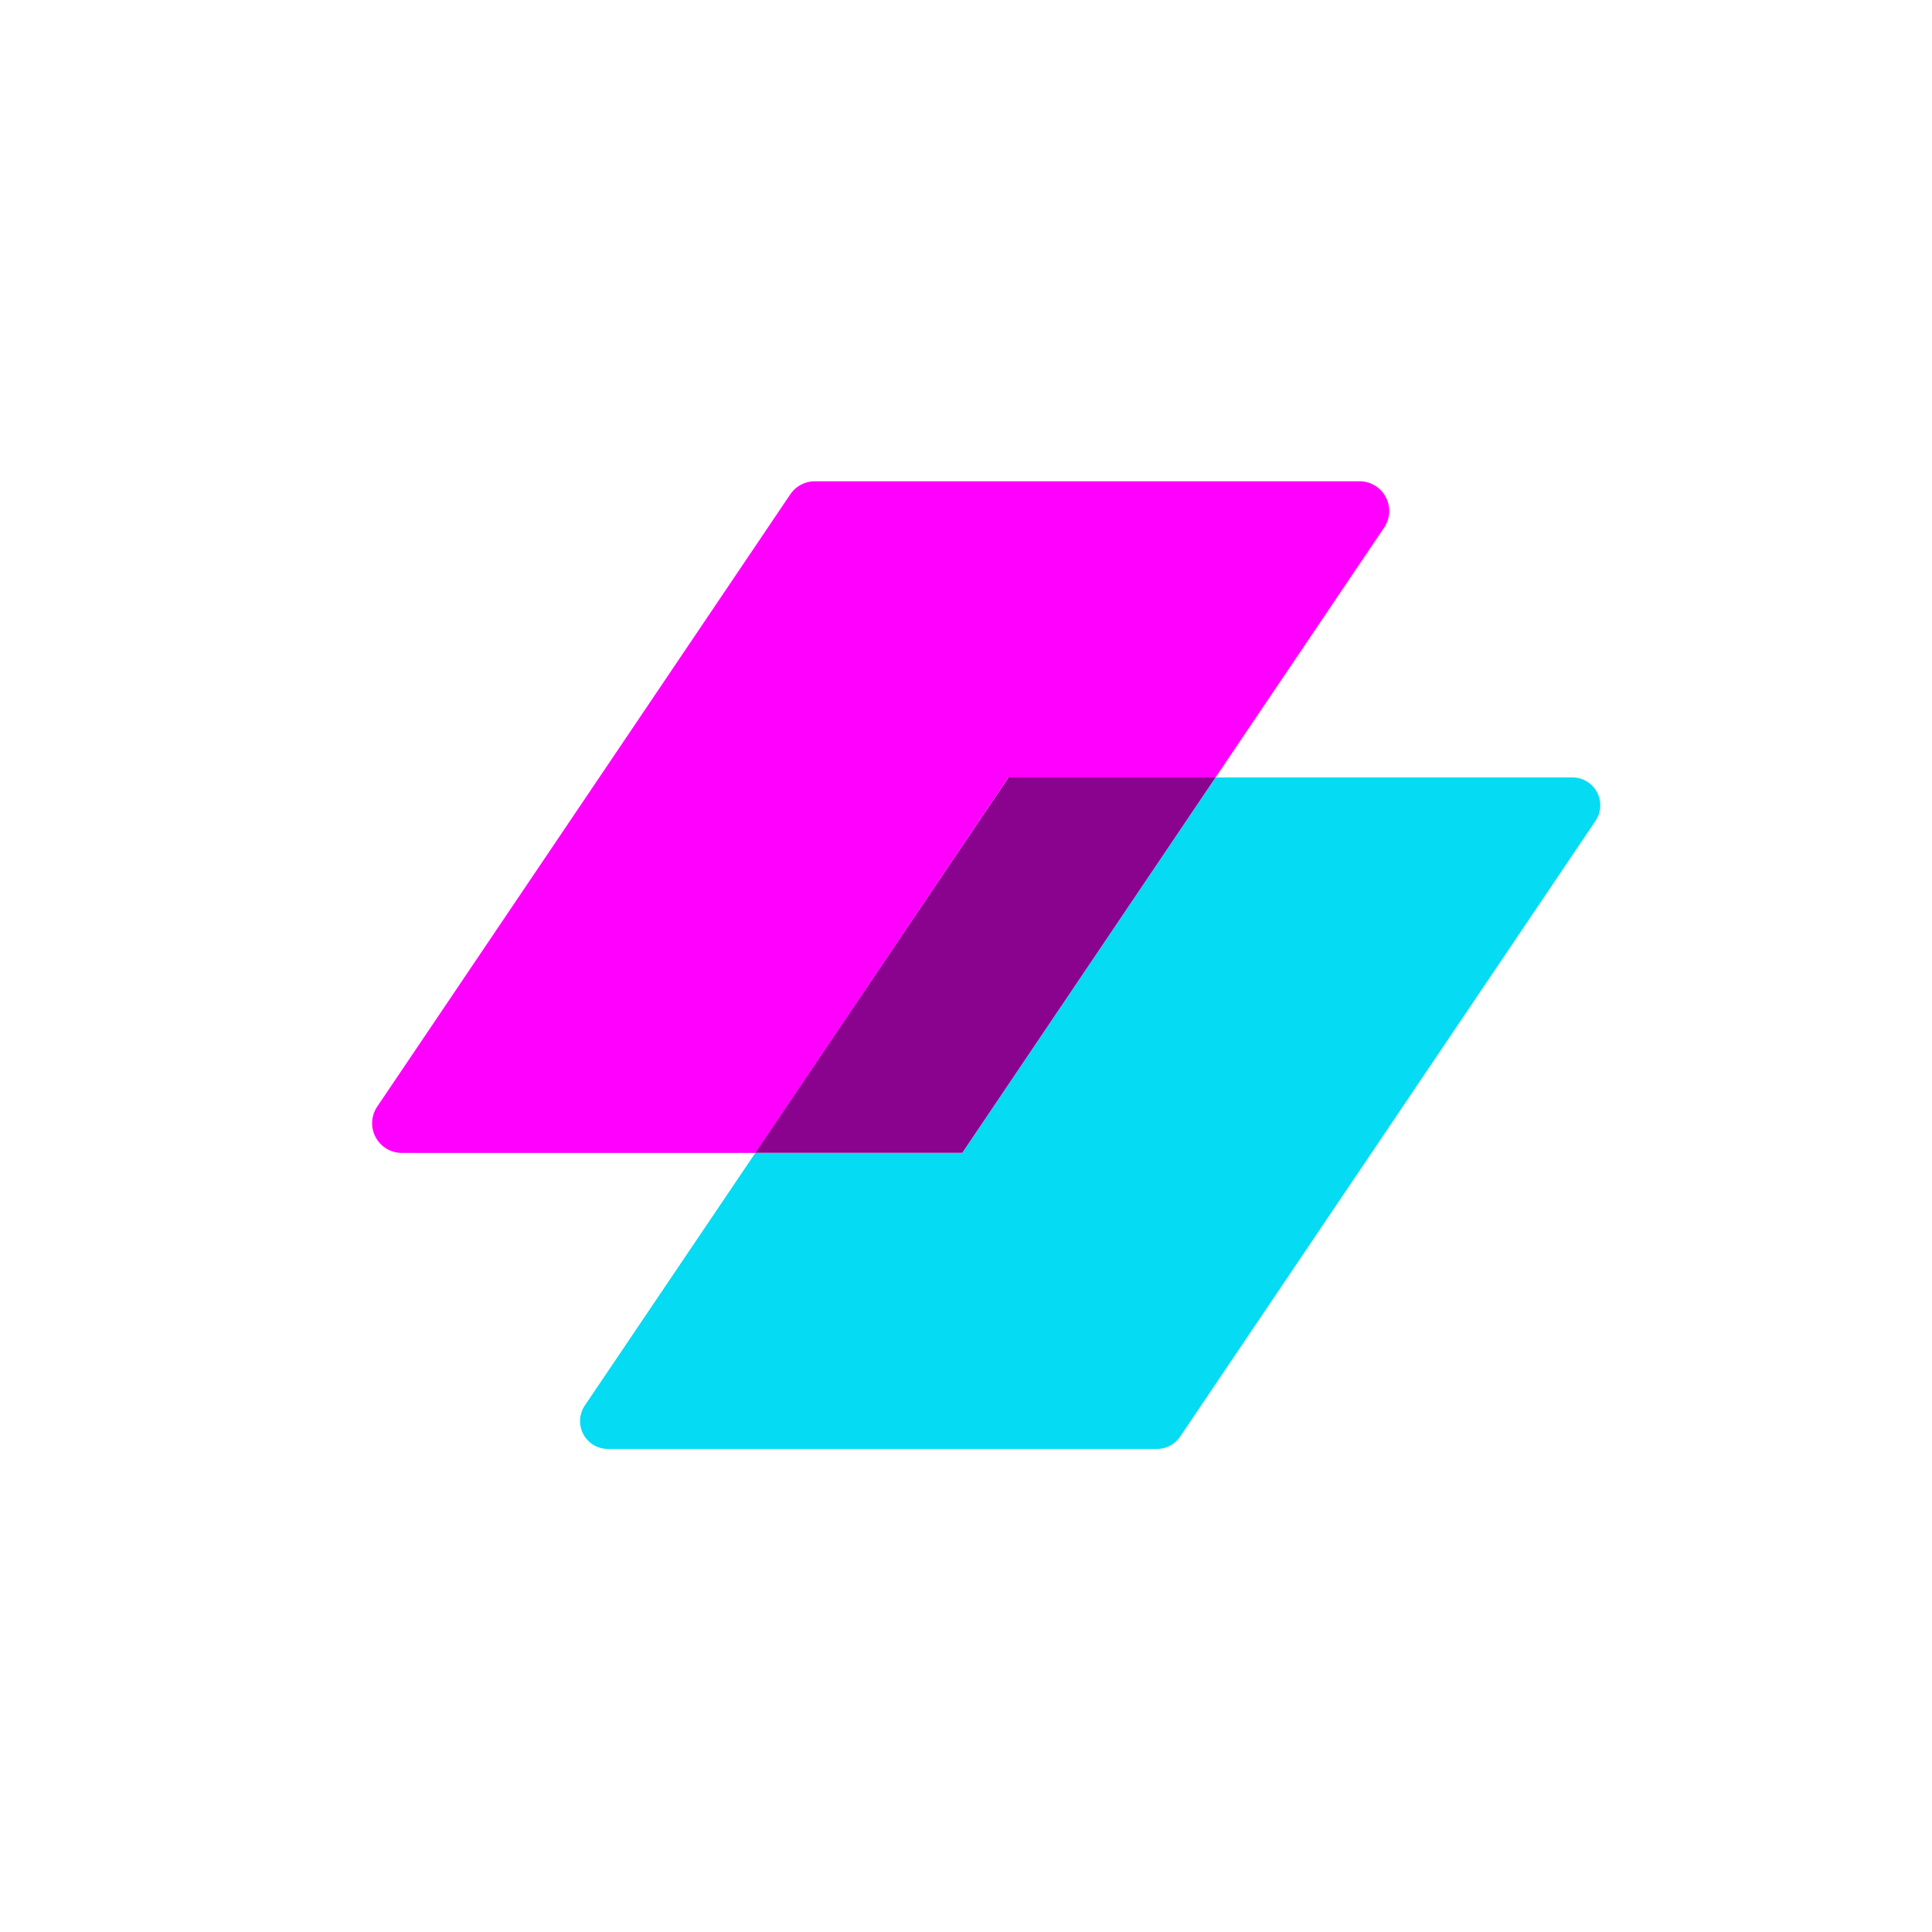 <svg id="Camada_1" data-name="Camada 1" xmlns="http://www.w3.org/2000/svg" viewBox="0 0 1000 1000"><defs><style>.cls-1{fill:#05dbf2;}.cls-2{fill:#f0f;}.cls-3{fill:#8a038e;}</style></defs><path class="cls-1" d="M629.17,402.39,498.08,596.69H391L302.71,727.48a14.42,14.42,0,0,0,12,22.49H598.83a14.44,14.44,0,0,0,12-6.36l215-318.73a14.42,14.42,0,0,0-12-22.49Z"/><path class="cls-2" d="M629.17,402.39l87.25-129.33a15.36,15.36,0,0,0-12.73-23.95H421.79a15.38,15.38,0,0,0-12.74,6.77L195.28,572.74a15.36,15.36,0,0,0,12.73,24H391L522,402.39Z"/><polygon class="cls-3" points="629.17 402.39 522.04 402.39 390.95 596.69 498.08 596.69 629.17 402.39"/></svg>